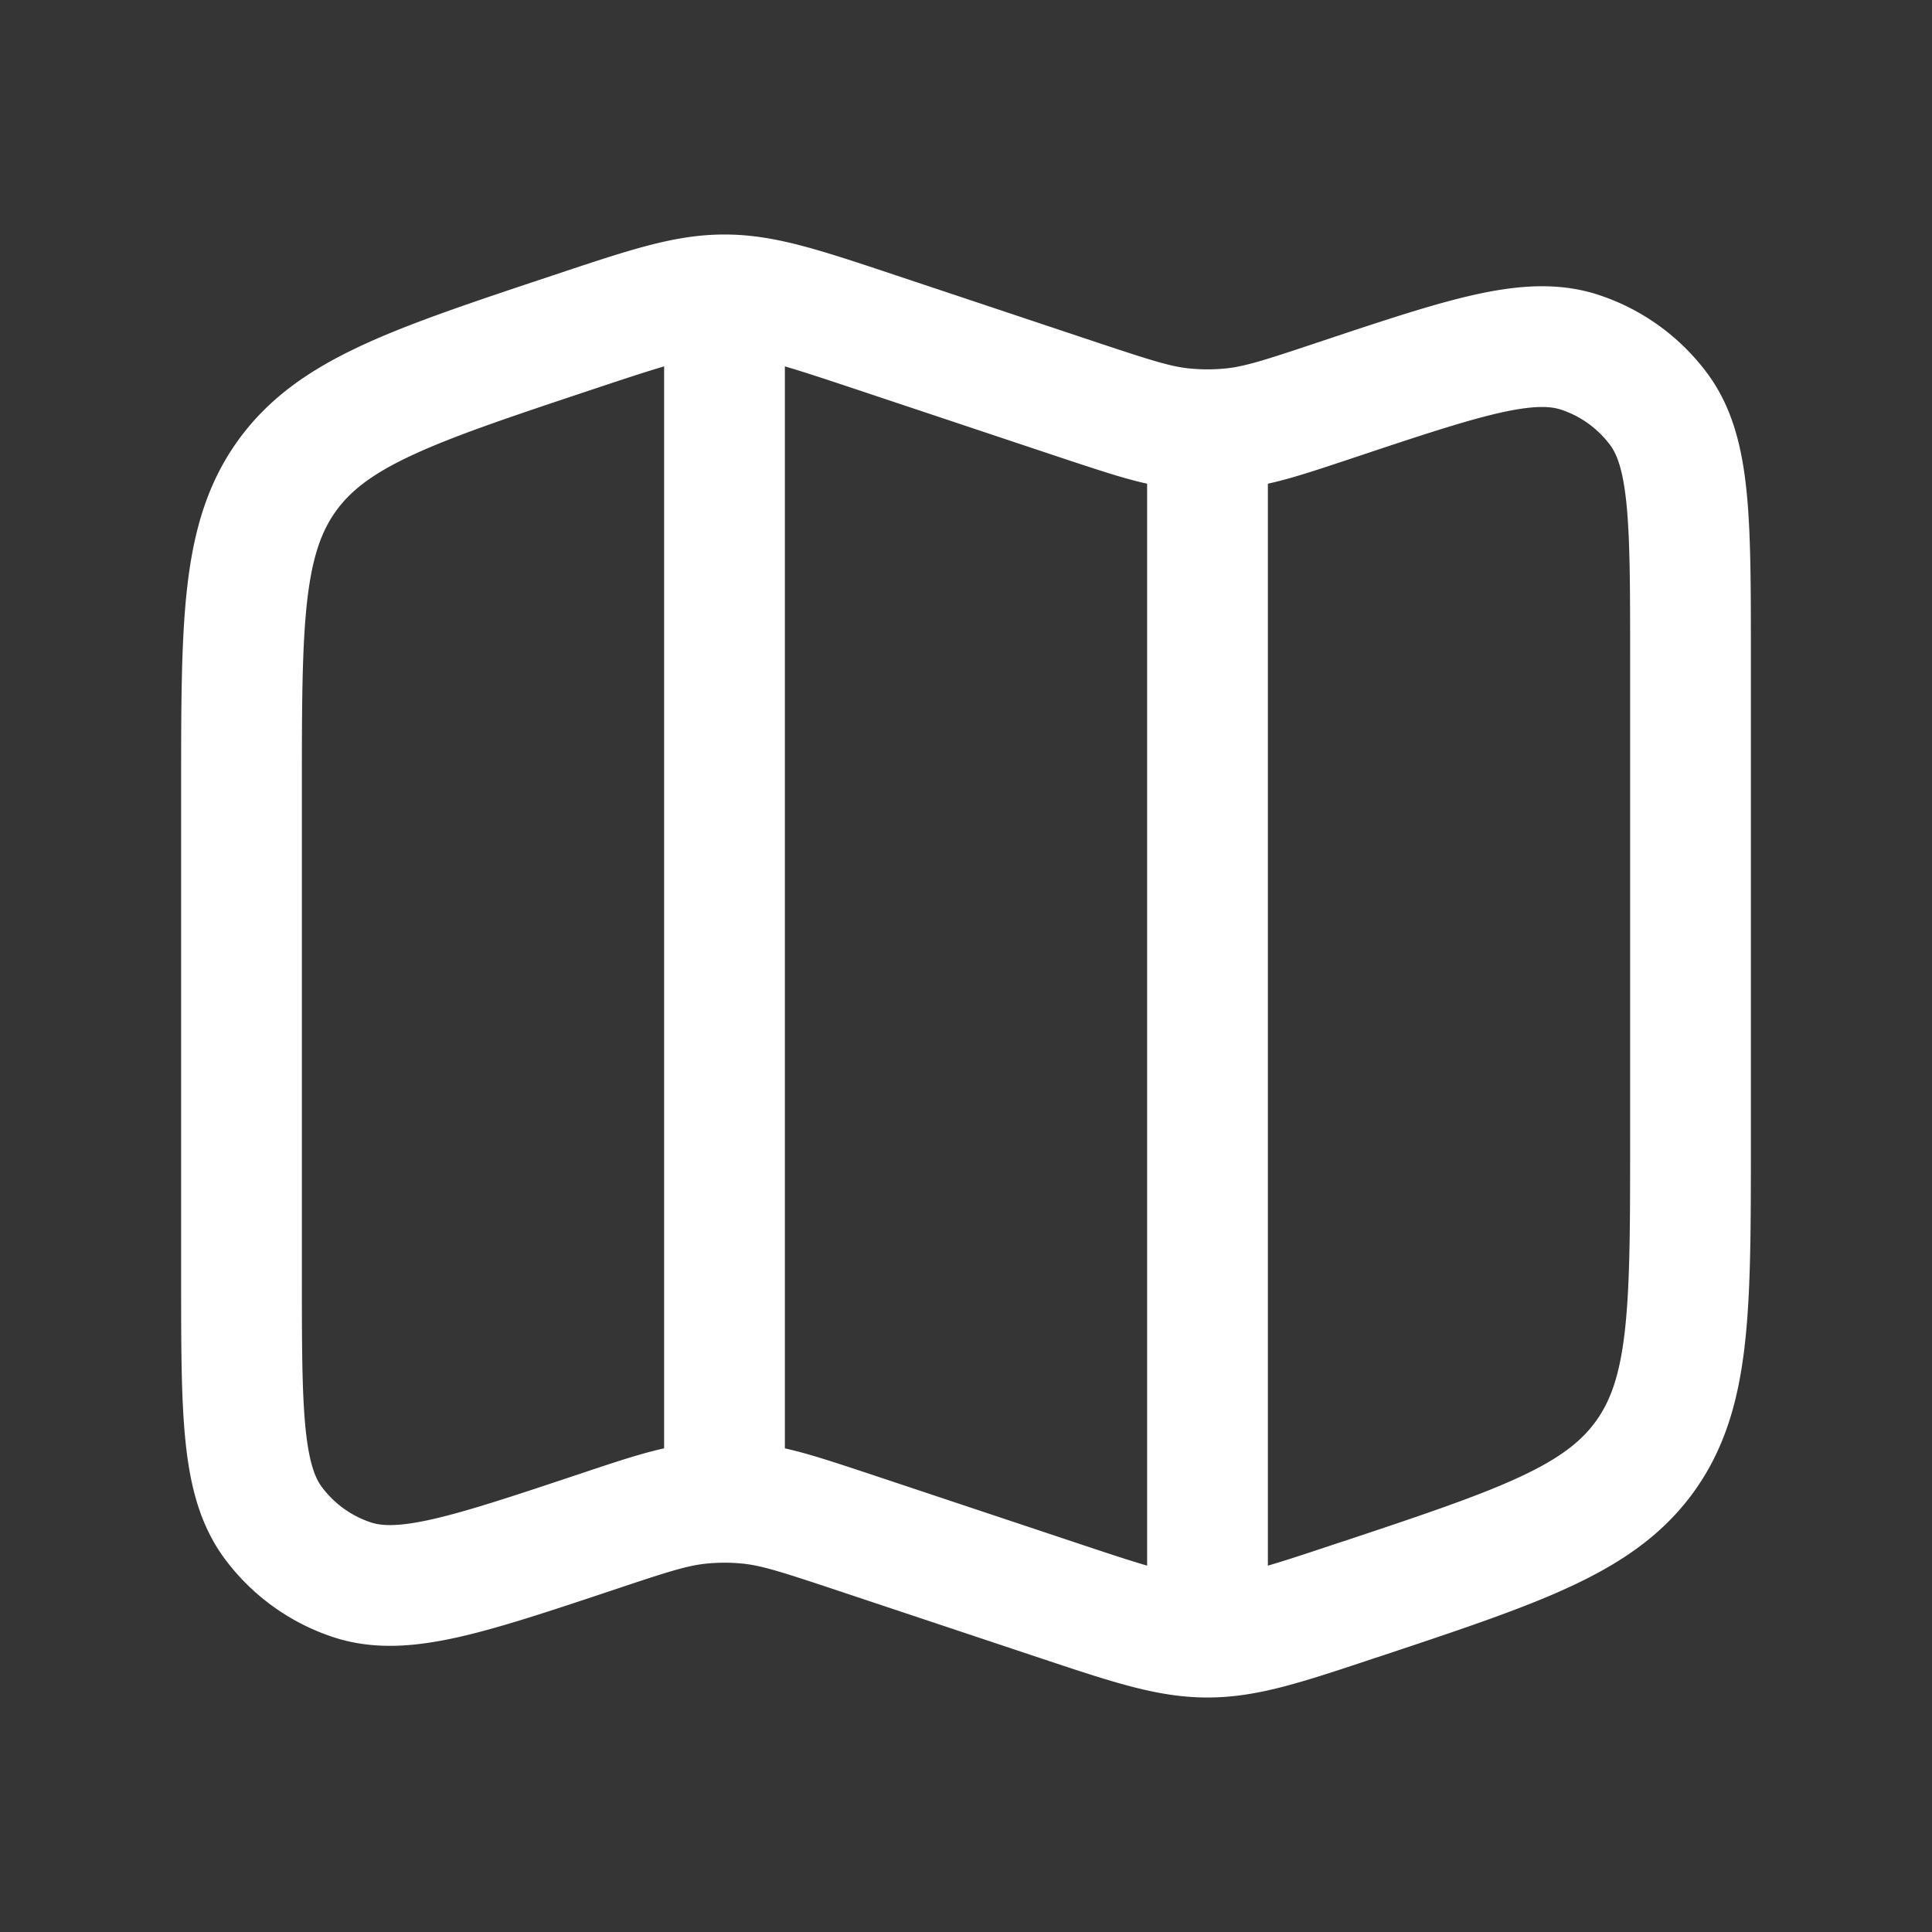 <svg xmlns="http://www.w3.org/2000/svg" width="24" height="24" fill="none"><rect width="100%" height="100%" fill="#333333" stroke="none"/><path fill="#fff" fill-opacity=".01" d="M24 0v24H0V0z"/><path stroke="#FFFFFF" stroke-linejoin="round" stroke-width="1.5" d="M9 3.51v14.98m6-12.98v14.98m1.897-.622c1.98-.66 2.97-.99 3.537-1.776.566-.786.566-1.83.566-3.917V8.15c0-1.69 0-2.536-.395-3.067a2 2 0 0 0-.98-.707c-.63-.207-1.432.06-3.035.595-.635.212-.952.317-1.277.351a3 3 0 0 1-.626 0c-.325-.034-.642-.14-1.276-.35l-2.514-.839c-.94-.313-1.41-.47-1.897-.47-.487 0-.957.157-1.897.47-1.98.66-2.97.99-3.537 1.776C3 6.694 3 7.738 3 9.825v6.026c0 1.69 0 2.536.395 3.067a2 2 0 0 0 .98.707c.63.207 1.432-.06 3.036-.595.634-.212.95-.317 1.276-.351.208-.022.418-.022.626 0 .325.034.642.14 1.276.35l2.514.838c.94.314 1.41.47 1.897.47.487 0 .957-.156 1.897-.47Z"/></svg>
